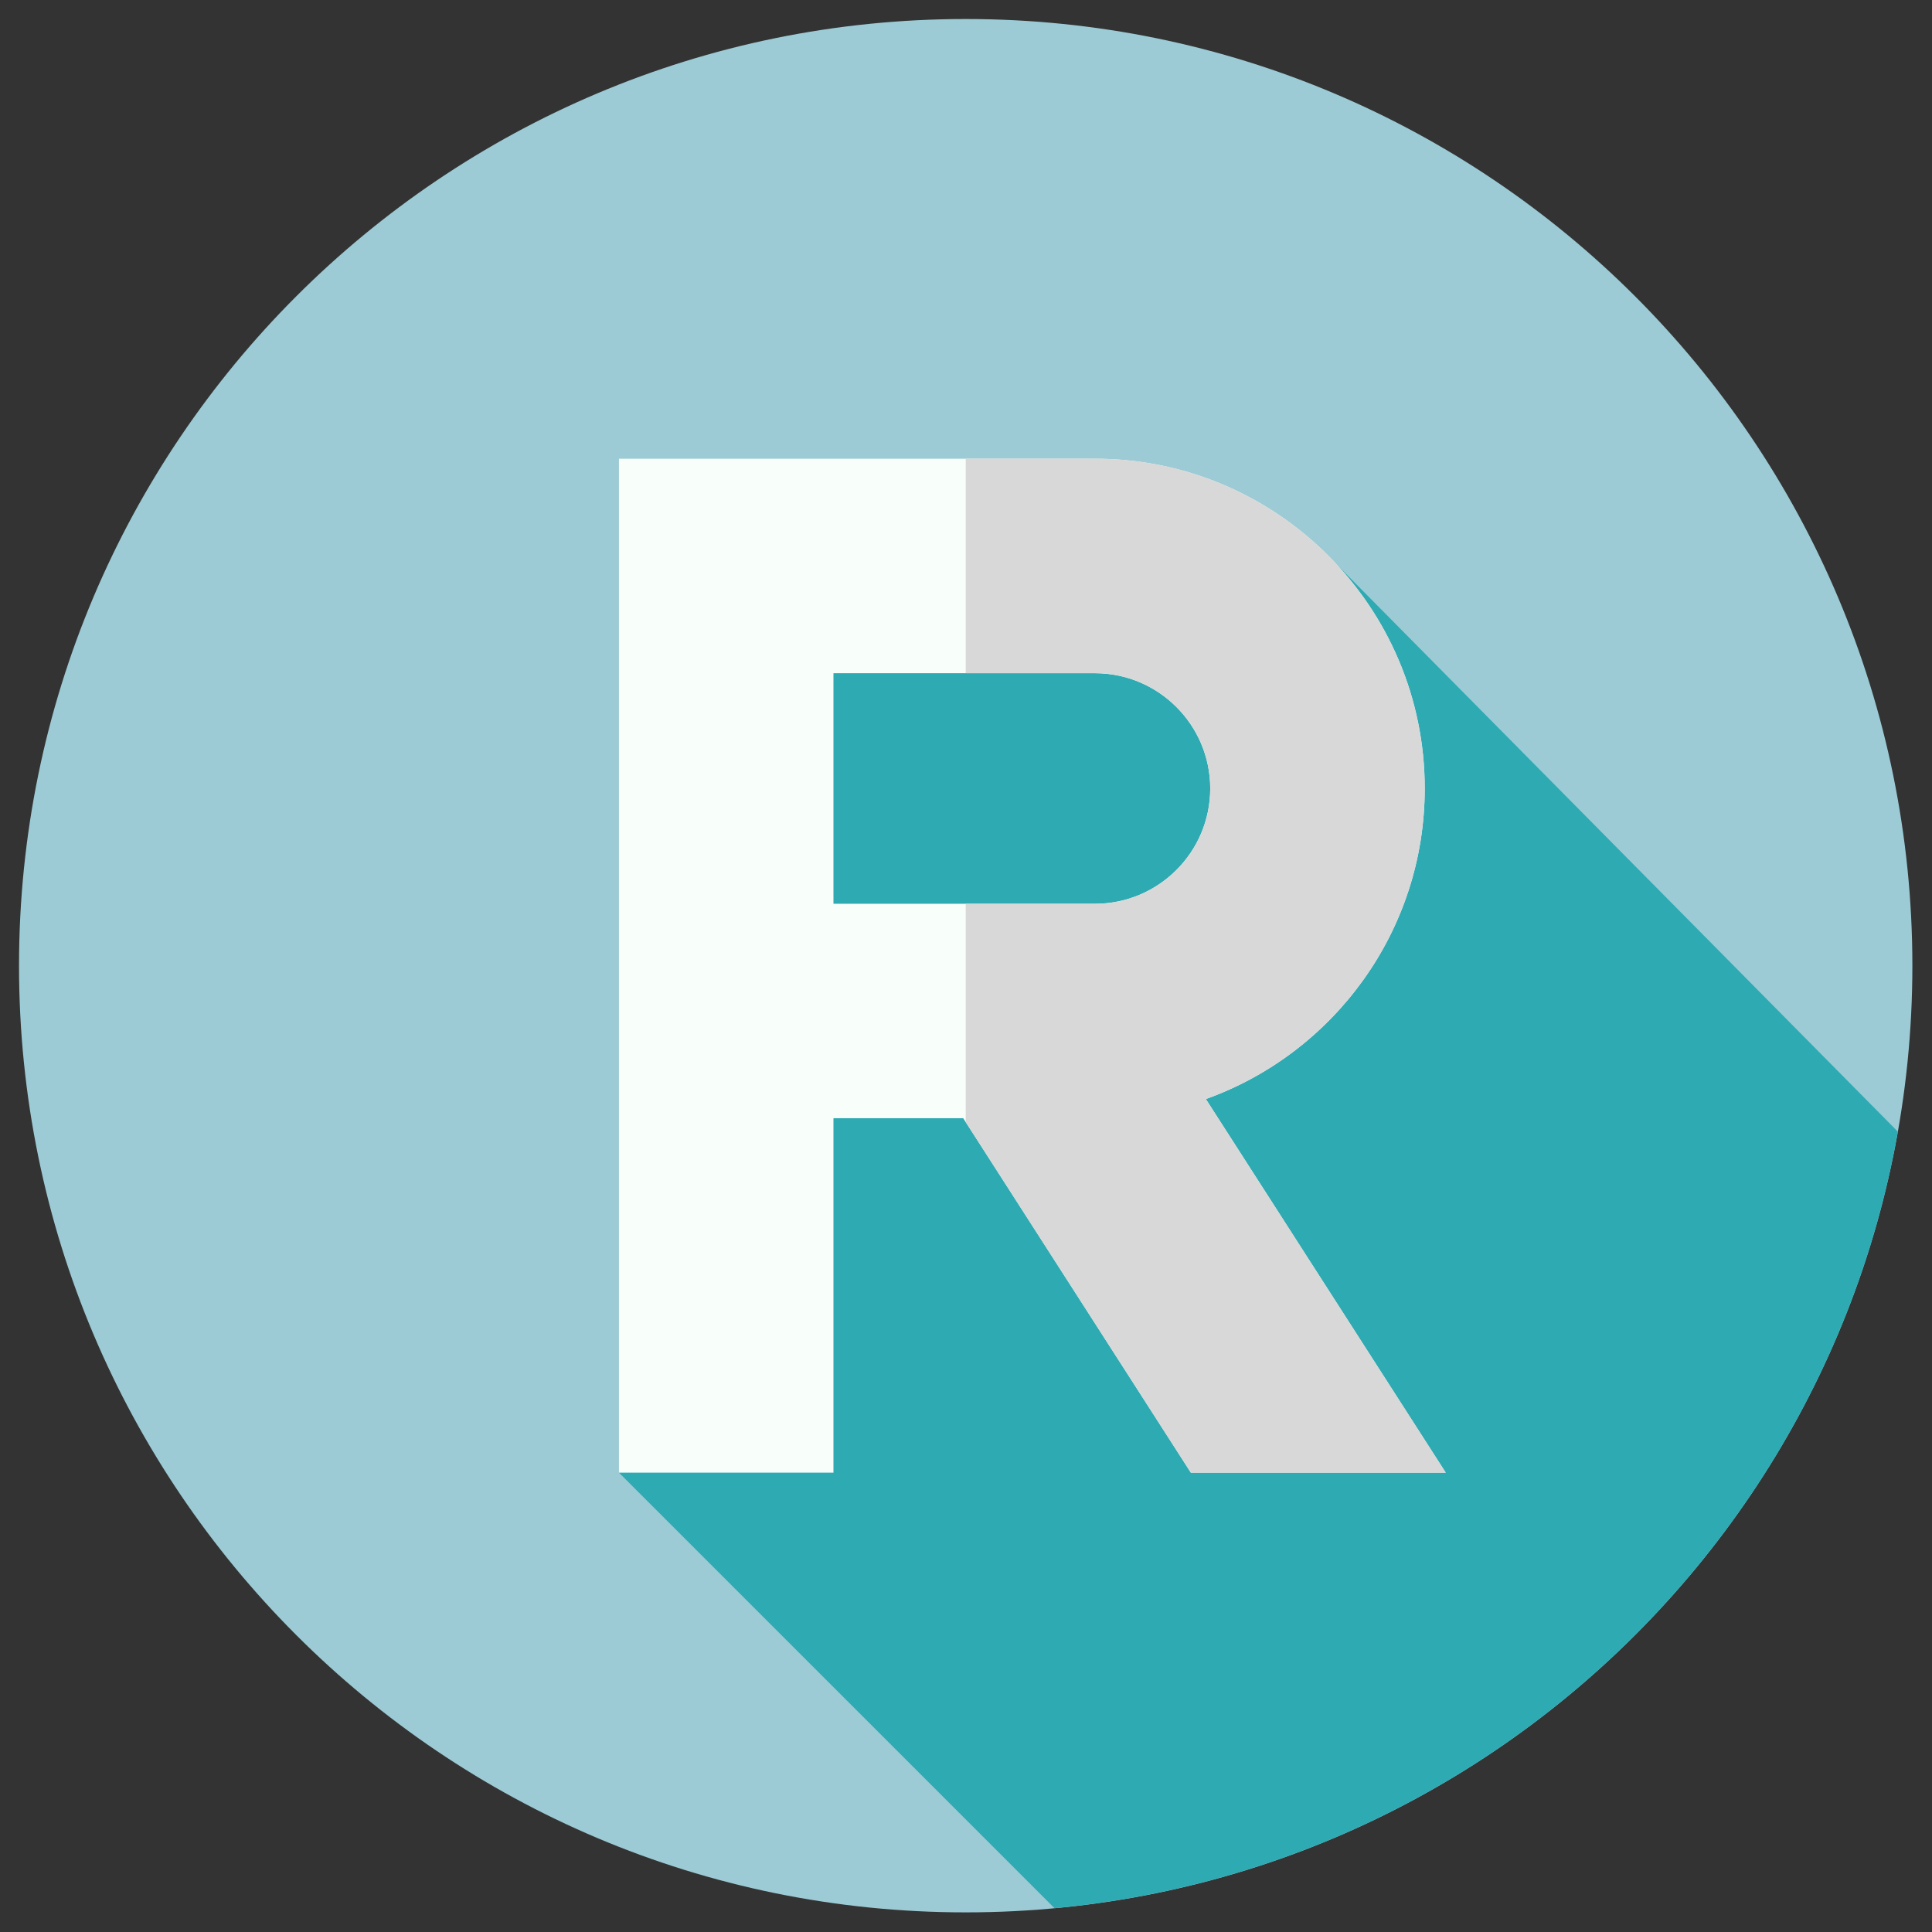 <?xml version="1.0" encoding="UTF-8"?>
<svg xmlns="http://www.w3.org/2000/svg" xmlns:xlink="http://www.w3.org/1999/xlink" width="375pt" height="375pt" viewBox="0 0 375 375" version="1.2">
<rect x="0" y="0" width="375" height="375" fill="#333333" stroke="none"/>
<defs>
<clipPath id="clip1">
  <path d="M 3.691 3.691 L 371.191 3.691 L 371.191 371.191 L 3.691 371.191 Z M 3.691 3.691 "/>
</clipPath>
</defs>
<g id="surface1">
<g clip-path="url(#clip1)" clip-rule="nonzero">
<path style=" stroke:none;fill-rule:nonzero;fill:rgb(61.179%,79.61%,83.53%);fill-opacity:1;" d="M 371.191 187.441 C 371.191 288.922 288.922 371.191 187.441 371.191 C 85.957 371.191 3.691 288.922 3.691 187.441 C 3.691 85.957 85.957 3.691 187.441 3.691 C 288.922 3.691 371.191 85.957 371.191 187.441 Z M 371.191 187.441 "/>
</g>
<path style=" stroke:none;fill-rule:nonzero;fill:rgb(18.039%,66.669%,70.2%);fill-opacity:1;" d="M 368.371 219.652 L 259.332 109.43 L 152.777 124.207 L 120.141 285.844 L 204.68 370.379 C 287.344 362.684 354.121 300.242 368.371 219.652 Z M 368.371 219.652 "/>
<path style=" stroke:none;fill-rule:nonzero;fill:rgb(97.249%,100%,98.43%);fill-opacity:1;" d="M 234.051 213.324 C 258.789 204.469 276.539 180.789 276.539 153.047 C 276.539 117.758 247.828 89.039 212.531 89.039 L 120.141 89.039 L 120.141 285.844 L 161.773 285.844 L 161.773 217.051 L 186.965 217.051 L 231.145 285.844 L 280.621 285.844 Z M 212.531 175.422 L 161.773 175.422 L 161.773 130.668 L 212.531 130.668 C 224.867 130.668 234.906 140.711 234.906 153.047 C 234.906 165.387 224.867 175.422 212.531 175.422 Z M 212.531 175.422 "/>
<path style=" stroke:none;fill-rule:nonzero;fill:rgb(84.709%,84.709%,84.709%);fill-opacity:1;" d="M 234.051 213.324 C 258.789 204.465 276.539 180.793 276.539 153.043 C 276.539 117.754 247.828 89.035 212.531 89.035 L 187.441 89.035 L 187.441 130.664 L 212.531 130.664 C 224.867 130.664 234.906 140.715 234.906 153.043 C 234.906 165.391 224.867 175.426 212.531 175.426 L 187.441 175.426 L 187.441 217.797 L 231.145 285.848 L 280.621 285.848 Z M 234.051 213.324 "/>
</g>
</svg>
